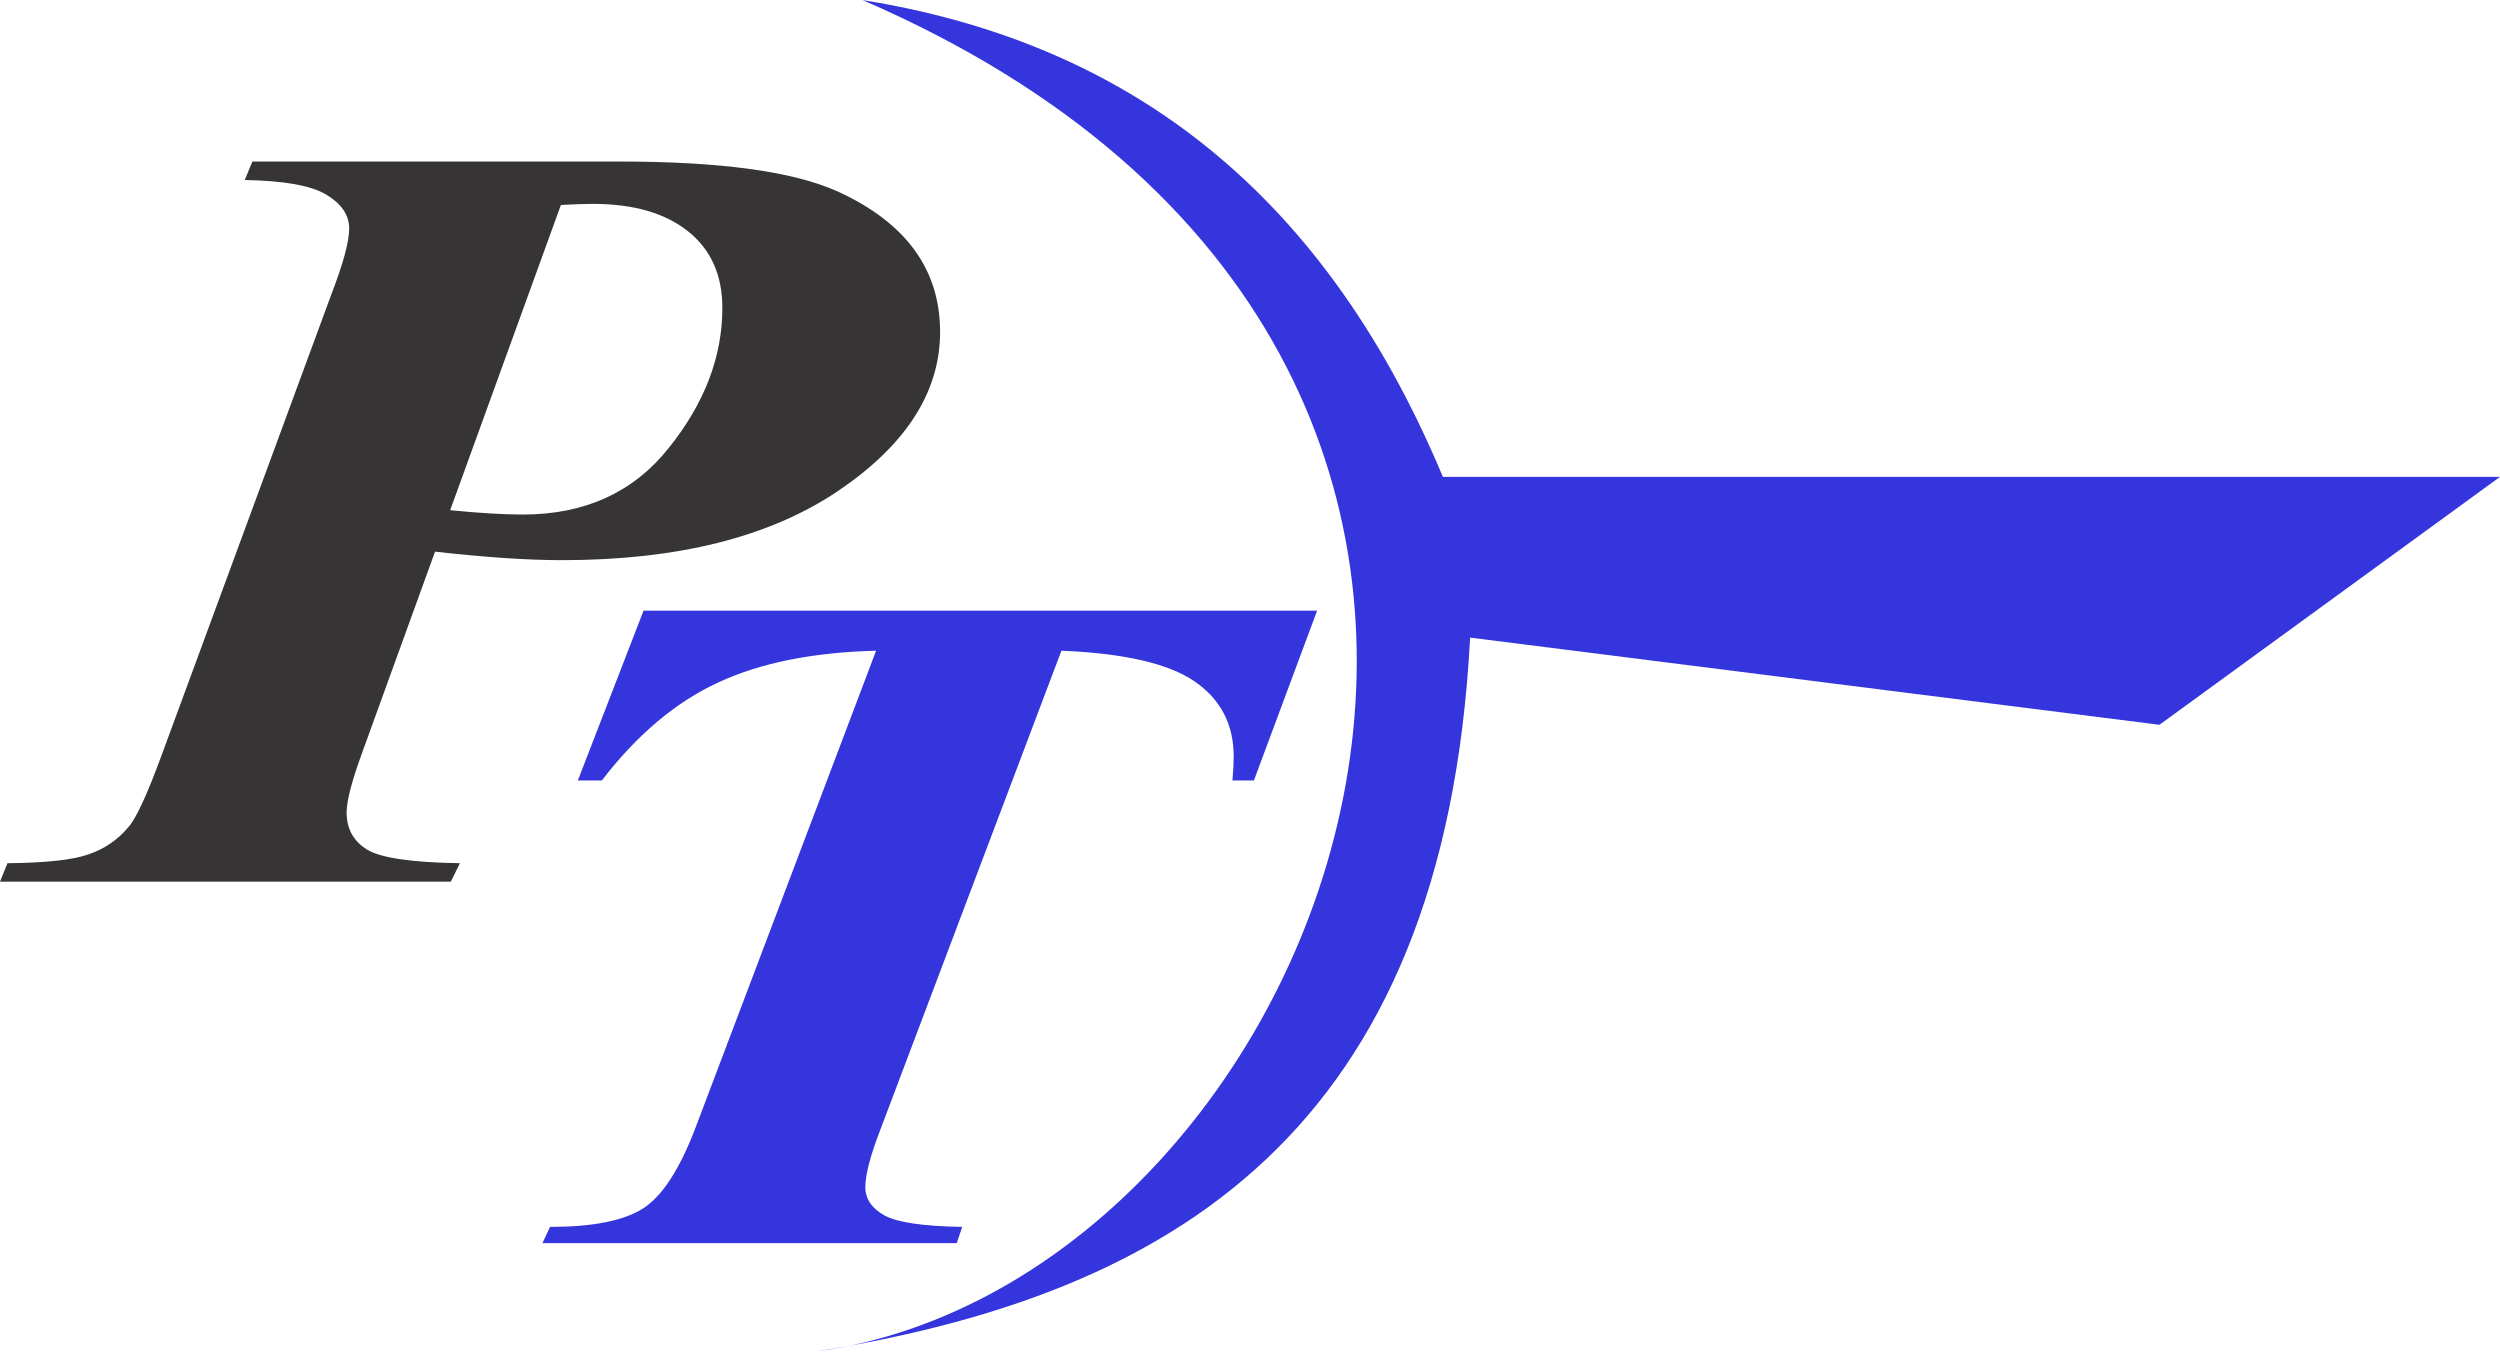 <?xml version="1.0" encoding="UTF-8"?>
<!DOCTYPE svg PUBLIC "-//W3C//DTD SVG 1.1//EN" "http://www.w3.org/Graphics/SVG/1.1/DTD/svg11.dtd">
<!-- Creator: CorelDRAW 2021 (64-Bit) -->
<svg xmlns="http://www.w3.org/2000/svg" xml:space="preserve" width="2.832in" height="1.531in" version="1.1" style="shape-rendering:geometricPrecision; text-rendering:geometricPrecision; image-rendering:optimizeQuality; fill-rule:evenodd; clip-rule:evenodd"
viewBox="0 0 2837.74 1533.95"
 xmlns:xlink="http://www.w3.org/1999/xlink"
 xmlns:xodm="http://www.corel.com/coreldraw/odm/2003">
 <defs>
  <style type="text/css">
   <![CDATA[
    .fil2 {fill:#3535DE}
    .fil0 {fill:#373435;fill-rule:nonzero}
    .fil1 {fill:#3535DE;fill-rule:nonzero}
   ]]>
  </style>
 </defs>
 <g id="Layer_x0020_1">
  <path class="fil0" d="M493.81 626.09l-82.39 227.27c-11.88,32.47 -17.96,55.28 -17.96,68.64 0,18.7 7.66,32.68 23.24,42.33 15.58,9.45 50.71,14.59 105.36,15.41l-10.3 20.96 -511.77 0 8.45 -20.96c43.57,-0.41 74.2,-3.7 92.16,-10.07 17.96,-6.16 33.01,-16.44 44.89,-30.62 8.72,-9.25 21.92,-37.81 39.35,-85.69l191.19 -519.06c13.47,-34.94 20.33,-60 20.33,-75 0,-15.21 -8.72,-27.95 -25.61,-38.22 -17.16,-10.47 -48.06,-16.03 -92.95,-16.85l8.71 -20.95 416.96 0c114.61,0 197,11.3 247.17,33.9 77.64,35.35 116.46,88.57 116.46,159.46 0,68.43 -38.82,128.64 -116.19,180.83 -77.64,52.2 -181.95,78.29 -313.19,78.29 -39.34,0 -87.4,-3.29 -143.92,-9.66zm17.17 -47.05c33.01,3.29 60.73,4.93 82.66,4.93 70.24,0 125.69,-25.27 165.83,-76.03 40.41,-50.55 60.47,-103.36 60.47,-158.43 0,-37.4 -12.94,-66.38 -39.08,-87.13 -26.14,-20.75 -62.06,-31.03 -108,-31.03 -9.77,0 -21.92,0.41 -36.18,1.23l-125.7 346.46z"/>
  <path class="fil1" d="M730.49 693.06l764.56 0 -71.73 192.74 -24.39 0c0.95,-10.28 1.44,-19.31 1.44,-27.07 0,-36.64 -14.82,-65.15 -44.7,-85.54 -29.65,-20.22 -80.09,-31.76 -150.86,-34.65l-204.88 541.95c-11.72,30.14 -17.69,52.52 -17.69,66.96 0,13.35 7.41,24.18 21.75,32.13 14.58,7.94 43.99,12.27 88.22,12.99l-6.21 18.41 -470.26 0 8.61 -18.41c48.05,0 82.96,-6.86 104.95,-20.57 22,-13.71 42.08,-44.39 60.25,-92.22l204.89 -541.23c-71.49,1.8 -131.25,13.71 -179.31,36.1 -48.06,22.2 -92.04,59.19 -131.97,111.16l-27.25 0 74.59 -192.74z"/>
  <path class="fil2" d="M926.49 1533.95c588.12,-79.46 996.98,-1125.58 52.58,-1533.95 286.79,45.98 517.66,203.78 658.73,541.21 399.98,0 799.97,0 1199.95,0 -128.86,93.81 -257.72,187.62 -386.58,281.43 -260.81,-32.99 -521.63,-65.98 -782.44,-98.96 -29.39,563.58 -341.68,746.33 -742.23,810.27z"/>
 </g>
</svg>
